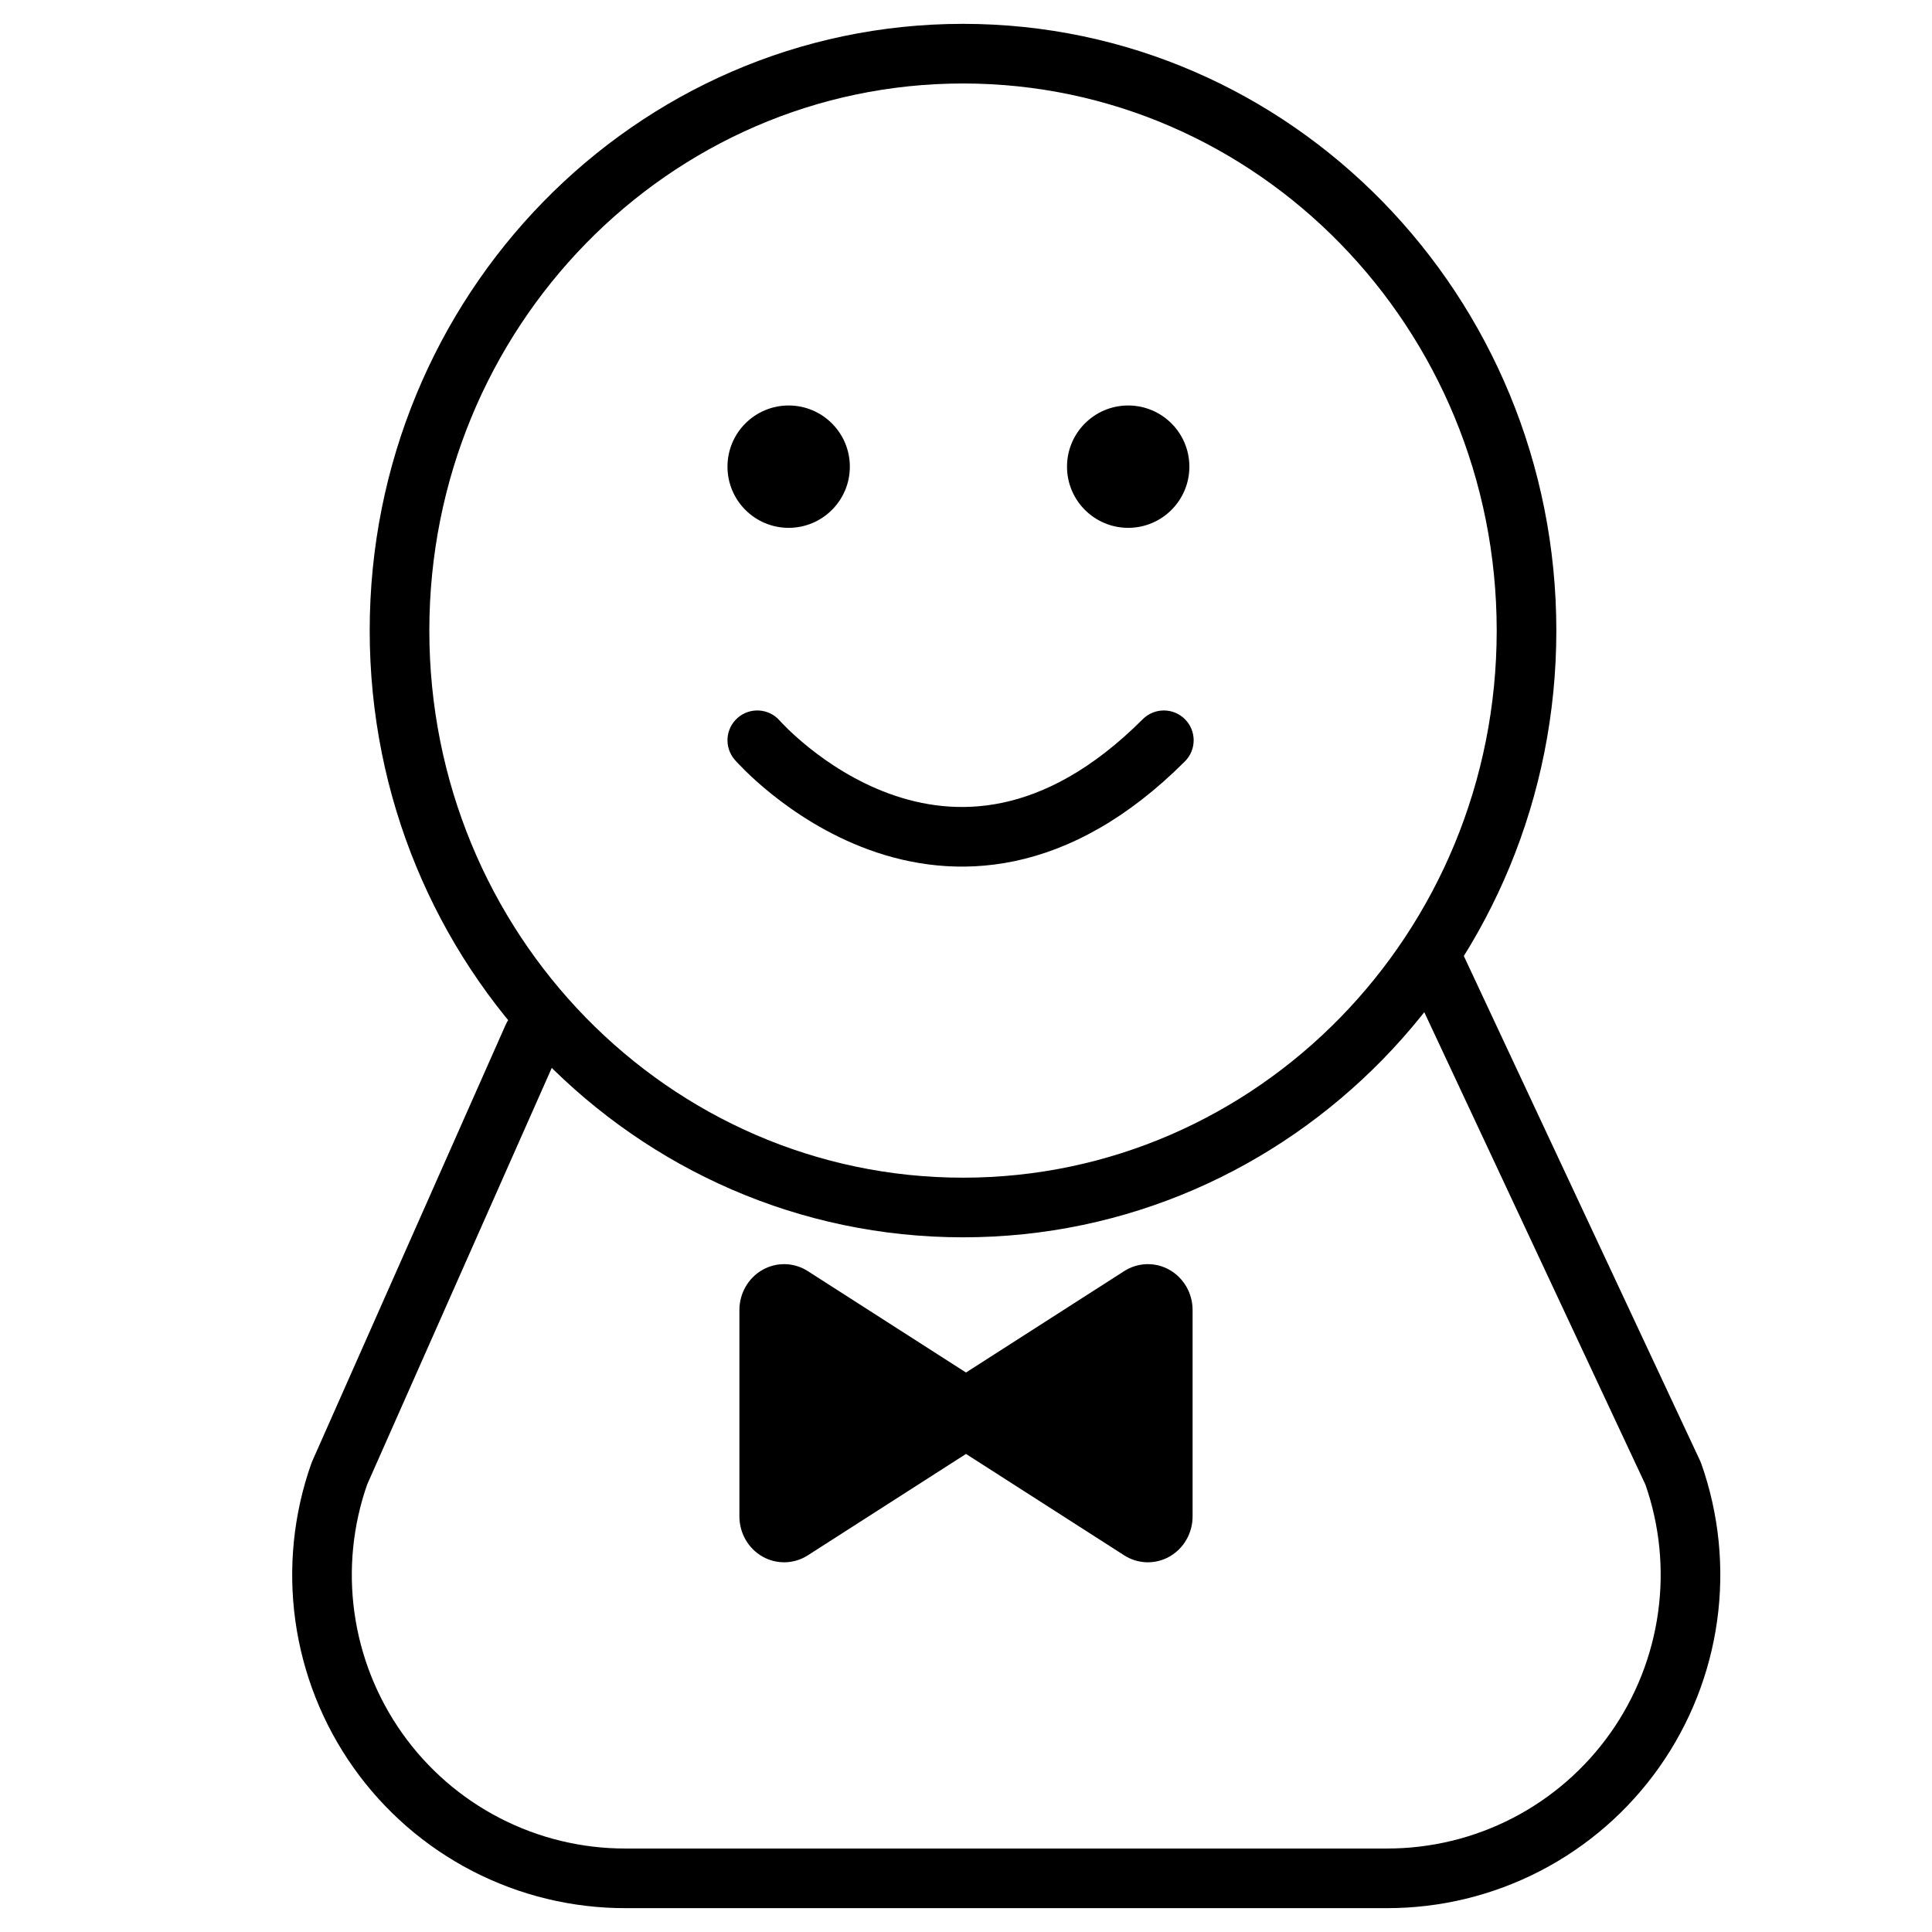 <svg width="162" height="162" viewBox="0 0 162 162" fill="none" xmlns="http://www.w3.org/2000/svg">
<path fill-rule="evenodd" clip-rule="evenodd" d="M119.315 78.736C120.566 78.15 122.054 78.69 122.639 79.94L142.558 122.494C142.593 122.568 142.624 122.644 142.651 122.721C144.142 126.941 144.599 131.457 143.985 135.89C143.37 140.323 141.702 144.543 139.119 148.197C136.537 151.85 133.115 154.829 129.143 156.883C125.171 158.937 120.765 160.006 116.294 160H52.462C47.99 160.009 43.582 158.941 39.608 156.888C35.635 154.834 32.212 151.855 29.629 148.201C27.046 144.547 25.378 140.325 24.764 135.891C24.151 131.456 24.61 126.94 26.103 122.72C26.125 122.66 26.148 122.6 26.174 122.541L42.402 85.922C42.962 84.66 44.438 84.09 45.701 84.649C46.963 85.209 47.533 86.686 46.973 87.948L30.786 124.477C29.584 127.917 29.217 131.594 29.717 135.205C30.221 138.847 31.591 142.314 33.712 145.315C35.833 148.315 38.642 150.761 41.904 152.446C45.165 154.131 48.782 155.007 52.452 155L52.457 155H116.298L116.301 155C119.97 155.005 123.586 154.128 126.847 152.442C130.107 150.756 132.916 148.31 135.036 145.31C137.157 142.311 138.527 138.844 139.032 135.203C139.532 131.601 139.169 127.933 137.976 124.5L118.111 82.06C117.525 80.809 118.065 79.321 119.315 78.736Z" fill="black"/>
<path fill-rule="evenodd" clip-rule="evenodd" d="M80.75 7C56.09 7 36 27.483 36 52.875C36 78.267 56.09 98.75 80.75 98.75C105.41 98.75 125.5 78.267 125.5 52.875C125.5 27.483 105.41 7 80.75 7ZM31 52.875C31 24.833 53.219 2 80.75 2C108.281 2 130.5 24.833 130.5 52.875C130.5 80.917 108.281 103.75 80.75 103.75C53.219 103.75 31 80.917 31 52.875Z" fill="black"/>
<path fill-rule="evenodd" clip-rule="evenodd" d="M65.381 60.426C65.381 60.426 65.381 60.426 65.381 60.426C65.381 60.426 65.381 60.427 65.382 60.427L65.402 60.45C65.423 60.473 65.458 60.511 65.507 60.564C65.607 60.67 65.763 60.833 65.972 61.038C66.39 61.45 67.019 62.033 67.83 62.684C69.463 63.994 71.78 65.536 74.572 66.553C77.347 67.564 80.559 68.048 84.066 67.309C87.566 66.571 91.554 64.573 95.822 60.305C96.799 59.329 98.382 59.329 99.358 60.305C100.334 61.282 100.334 62.865 99.358 63.841C94.521 68.678 89.695 71.232 85.097 72.202C80.504 73.17 76.332 72.516 72.86 71.251C69.406 69.992 66.615 68.119 64.701 66.584C63.739 65.812 62.985 65.114 62.464 64.602C62.204 64.345 62.001 64.134 61.858 63.982C61.787 63.906 61.731 63.845 61.69 63.8C61.67 63.778 61.654 63.759 61.641 63.745L61.626 63.727L61.62 63.721L61.618 63.718C61.617 63.717 61.616 63.716 63.5 62.073L61.616 63.716C60.708 62.676 60.816 61.096 61.857 60.189C62.896 59.283 64.472 59.389 65.381 60.426Z" fill="black"/>
<path d="M66.13 44.26C68.963 44.26 71.26 41.963 71.26 39.13C71.26 36.297 68.963 34 66.13 34C63.297 34 61 36.297 61 39.13C61 41.963 63.297 44.26 66.13 44.26Z" fill="black"/>
<path d="M94.6 44.26C97.433 44.26 99.73 41.963 99.73 39.13C99.73 36.297 97.433 34 94.6 34C91.766 34 89.47 36.297 89.47 39.13C89.47 41.963 91.766 44.26 94.6 44.26Z" fill="black"/>
<path d="M79 118.5L66 110V127L79 118.5Z" fill="black"/>
<path fill-rule="evenodd" clip-rule="evenodd" d="M63.932 106.482C65.124 105.804 66.582 105.844 67.737 106.585L81.237 115.238C82.334 115.941 83 117.174 83 118.5C83 119.826 82.334 121.059 81.237 121.762L67.737 130.415C66.582 131.156 65.124 131.196 63.932 130.518C62.74 129.84 62 128.552 62 127.154V109.846C62 108.448 62.74 107.16 63.932 106.482ZM69.5 116.786V120.214L72.174 118.5L69.5 116.786Z" fill="black"/>
<path d="M83 118.5L96 127V110L83 118.5Z" fill="black"/>
<path fill-rule="evenodd" clip-rule="evenodd" d="M98.068 106.482C99.26 107.16 100 108.448 100 109.846V127.154C100 128.552 99.26 129.84 98.068 130.518C96.876 131.196 95.418 131.156 94.263 130.415L80.763 121.762C79.666 121.059 79 119.826 79 118.5C79 117.174 79.666 115.941 80.763 115.238L94.263 106.585C95.418 105.844 96.876 105.804 98.068 106.482ZM89.826 118.5L92.5 120.214V116.786L89.826 118.5Z" fill="black"/>
</svg>
